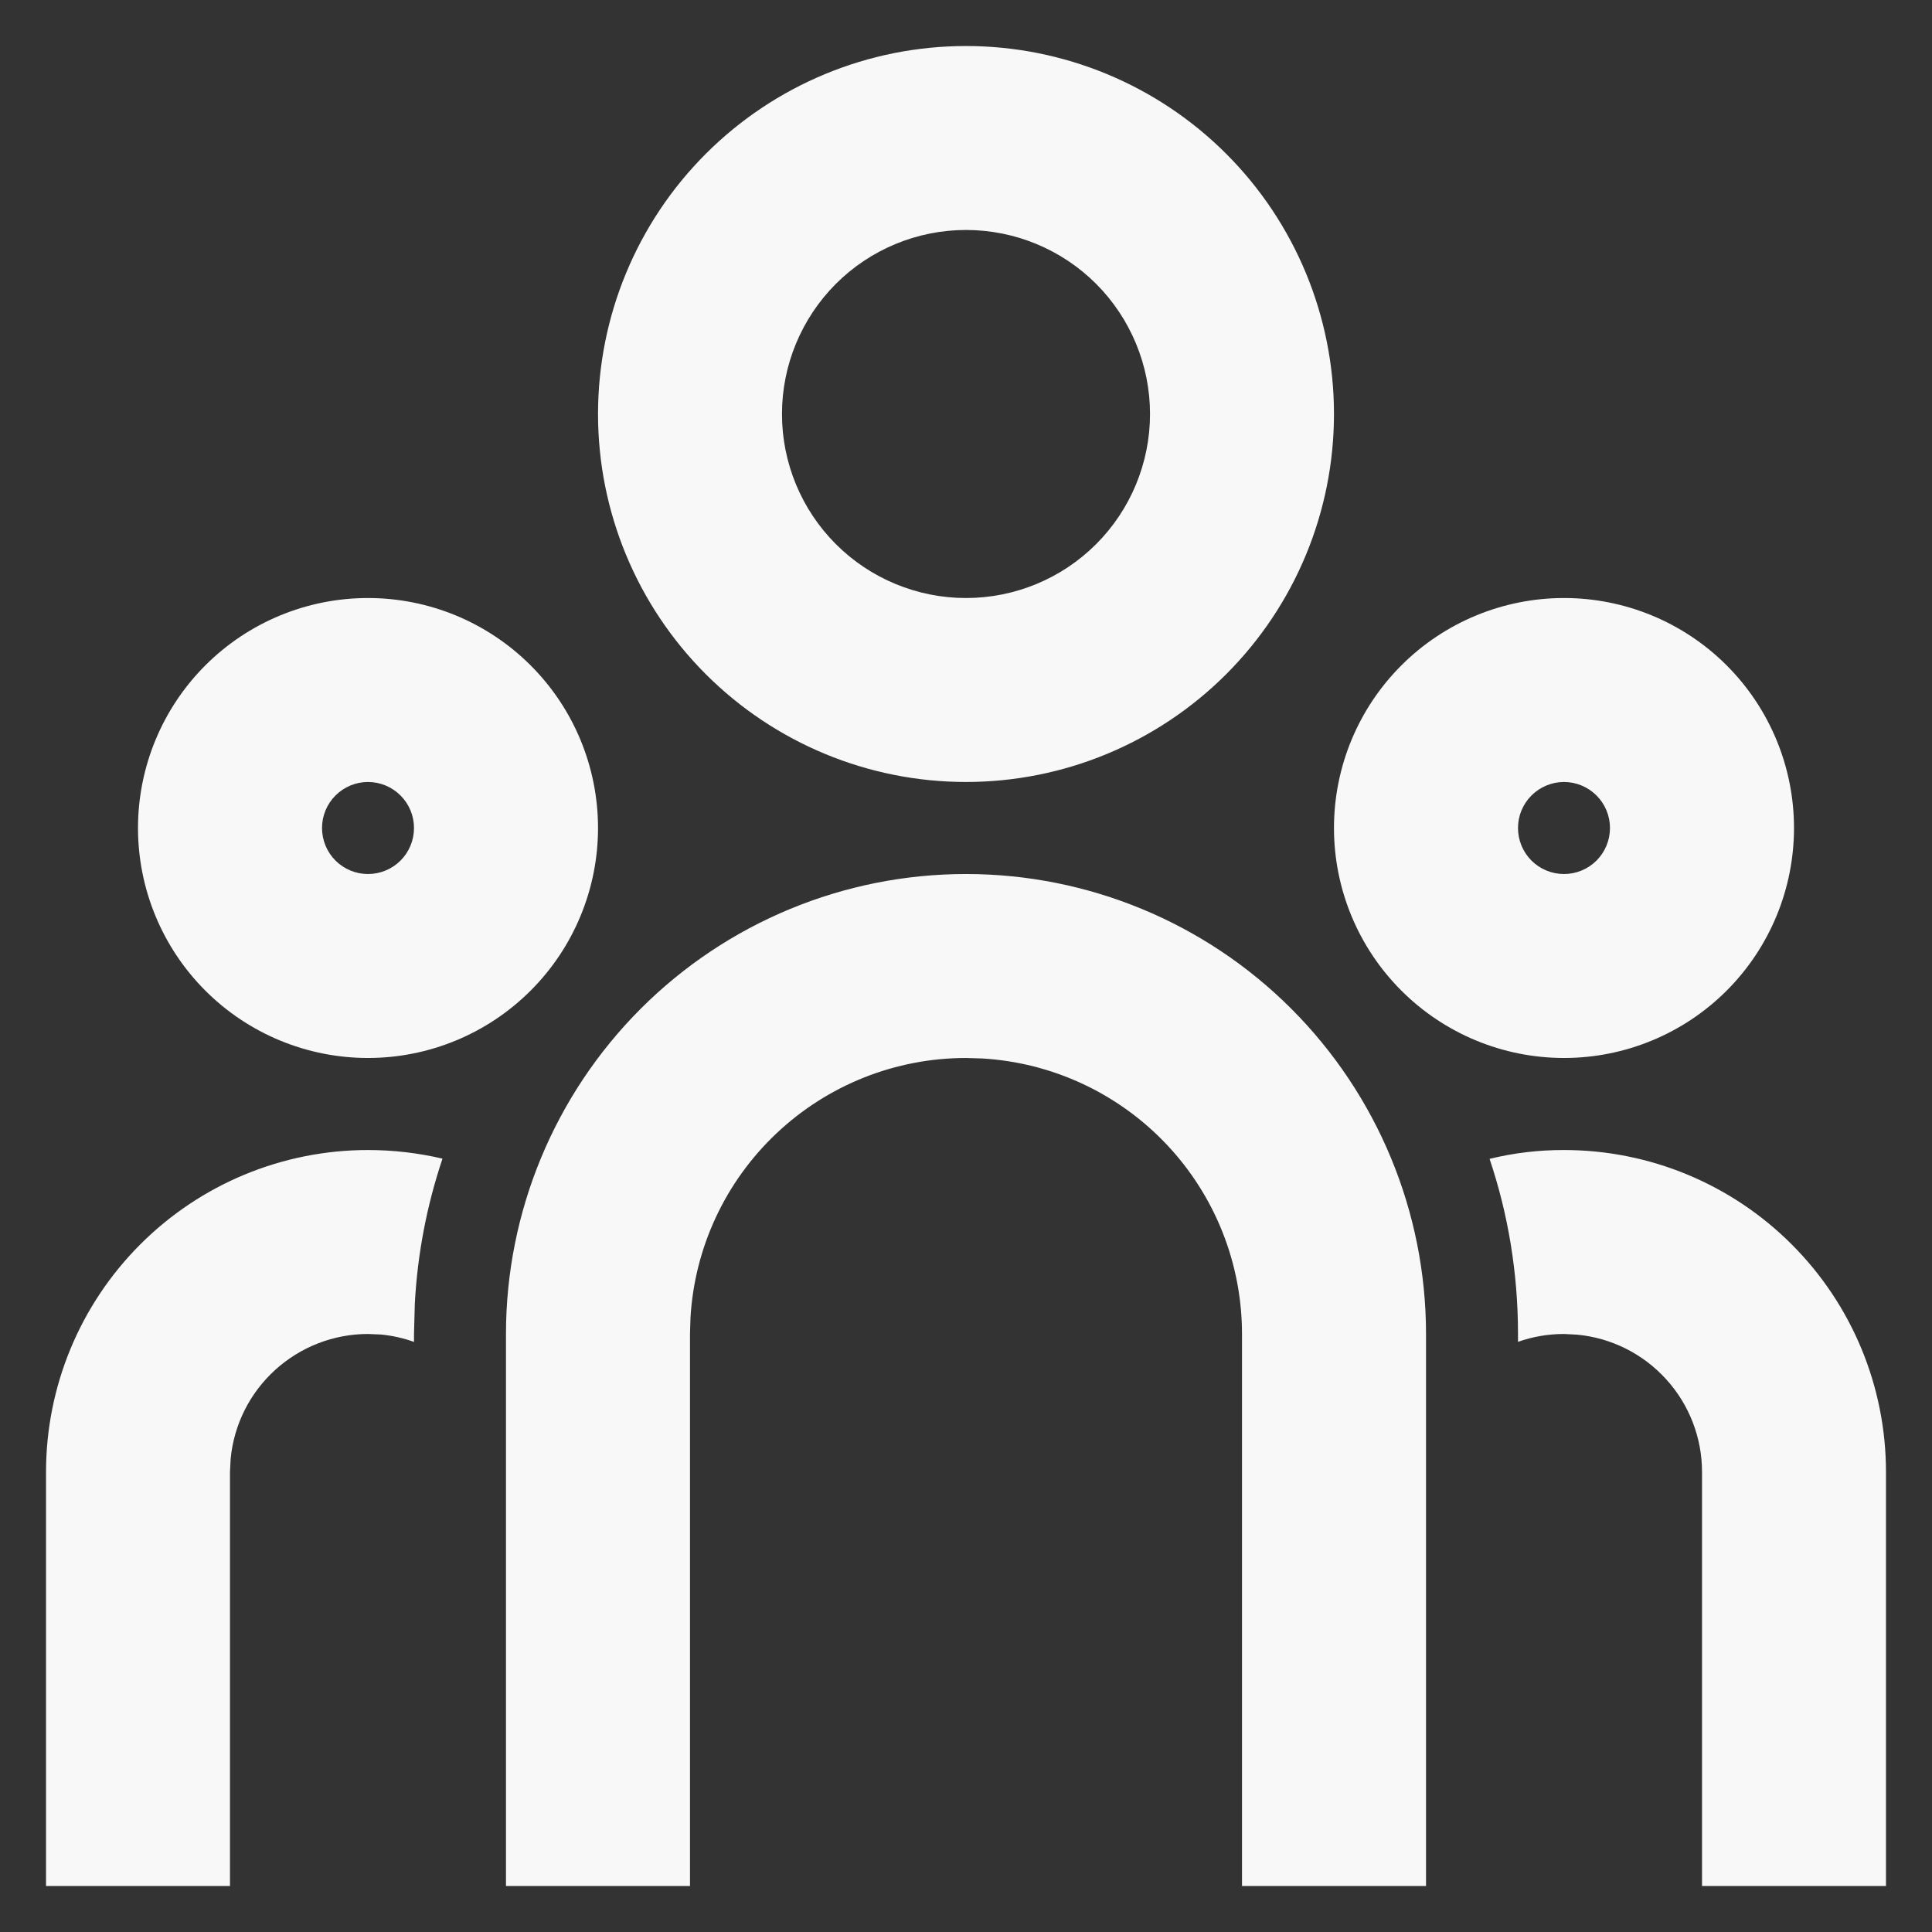 <svg width="28" height="28" viewBox="0 0 28 28" fill="none" xmlns="http://www.w3.org/2000/svg">
<rect x="0" y="0" width="28" height="28" fill="#333333" stroke="none"/>
<path d="M14 12.667C15.768 12.667 17.464 13.369 18.714 14.619C19.964 15.87 20.667 17.565 20.667 19.333V27.333H18V19.333C18 18.313 17.61 17.331 16.91 16.589C16.21 15.847 15.253 15.4 14.235 15.34L14 15.333C12.98 15.333 11.998 15.723 11.256 16.423C10.513 17.123 10.066 18.08 10.007 19.099L10 19.333V27.333H7.333V19.333C7.333 17.565 8.036 15.87 9.286 14.619C10.536 13.369 12.232 12.667 14 12.667ZM5.333 16.667C5.705 16.667 6.067 16.711 6.413 16.792C6.185 17.471 6.05 18.177 6.012 18.892L6 19.333V19.448C5.847 19.393 5.687 19.357 5.525 19.341L5.333 19.333C4.836 19.333 4.357 19.519 3.989 19.853C3.621 20.187 3.39 20.646 3.343 21.141L3.333 21.333V27.333H0.667V21.333C0.667 20.096 1.158 18.909 2.034 18.034C2.909 17.158 4.096 16.667 5.333 16.667ZM22.667 16.667C23.904 16.667 25.091 17.158 25.966 18.034C26.842 18.909 27.333 20.096 27.333 21.333V27.333H24.667V21.333C24.667 20.836 24.482 20.357 24.147 19.989C23.813 19.621 23.354 19.39 22.859 19.343L22.667 19.333C22.433 19.333 22.209 19.373 22 19.447V19.333C22 18.445 21.856 17.592 21.588 16.795C21.941 16.709 22.303 16.666 22.667 16.667ZM5.333 8.667C6.217 8.667 7.065 9.018 7.69 9.643C8.316 10.268 8.667 11.116 8.667 12C8.667 12.884 8.316 13.732 7.69 14.357C7.065 14.982 6.217 15.333 5.333 15.333C4.449 15.333 3.601 14.982 2.976 14.357C2.351 13.732 2 12.884 2 12C2 11.116 2.351 10.268 2.976 9.643C3.601 9.018 4.449 8.667 5.333 8.667ZM22.667 8.667C23.551 8.667 24.399 9.018 25.024 9.643C25.649 10.268 26 11.116 26 12C26 12.884 25.649 13.732 25.024 14.357C24.399 14.982 23.551 15.333 22.667 15.333C21.783 15.333 20.935 14.982 20.31 14.357C19.684 13.732 19.333 12.884 19.333 12C19.333 11.116 19.684 10.268 20.31 9.643C20.935 9.018 21.783 8.667 22.667 8.667ZM5.333 11.333C5.157 11.333 4.987 11.404 4.862 11.529C4.737 11.654 4.667 11.823 4.667 12C4.667 12.177 4.737 12.347 4.862 12.472C4.987 12.597 5.157 12.667 5.333 12.667C5.51 12.667 5.68 12.597 5.805 12.472C5.93 12.347 6 12.177 6 12C6 11.823 5.93 11.654 5.805 11.529C5.68 11.404 5.51 11.333 5.333 11.333ZM22.667 11.333C22.49 11.333 22.32 11.404 22.195 11.529C22.07 11.654 22 11.823 22 12C22 12.177 22.07 12.347 22.195 12.472C22.32 12.597 22.49 12.667 22.667 12.667C22.843 12.667 23.013 12.597 23.138 12.472C23.263 12.347 23.333 12.177 23.333 12C23.333 11.823 23.263 11.654 23.138 11.529C23.013 11.404 22.843 11.333 22.667 11.333ZM14 0.667C15.415 0.667 16.771 1.229 17.771 2.229C18.771 3.229 19.333 4.586 19.333 6C19.333 7.415 18.771 8.771 17.771 9.771C16.771 10.771 15.415 11.333 14 11.333C12.585 11.333 11.229 10.771 10.229 9.771C9.229 8.771 8.667 7.415 8.667 6C8.667 4.586 9.229 3.229 10.229 2.229C11.229 1.229 12.585 0.667 14 0.667ZM14 3.333C13.293 3.333 12.614 3.614 12.114 4.114C11.614 4.615 11.333 5.293 11.333 6C11.333 6.707 11.614 7.386 12.114 7.886C12.614 8.386 13.293 8.667 14 8.667C14.707 8.667 15.386 8.386 15.886 7.886C16.386 7.386 16.667 6.707 16.667 6C16.667 5.293 16.386 4.615 15.886 4.114C15.386 3.614 14.707 3.333 14 3.333Z" fill="#F8F8F8"/>
</svg>

